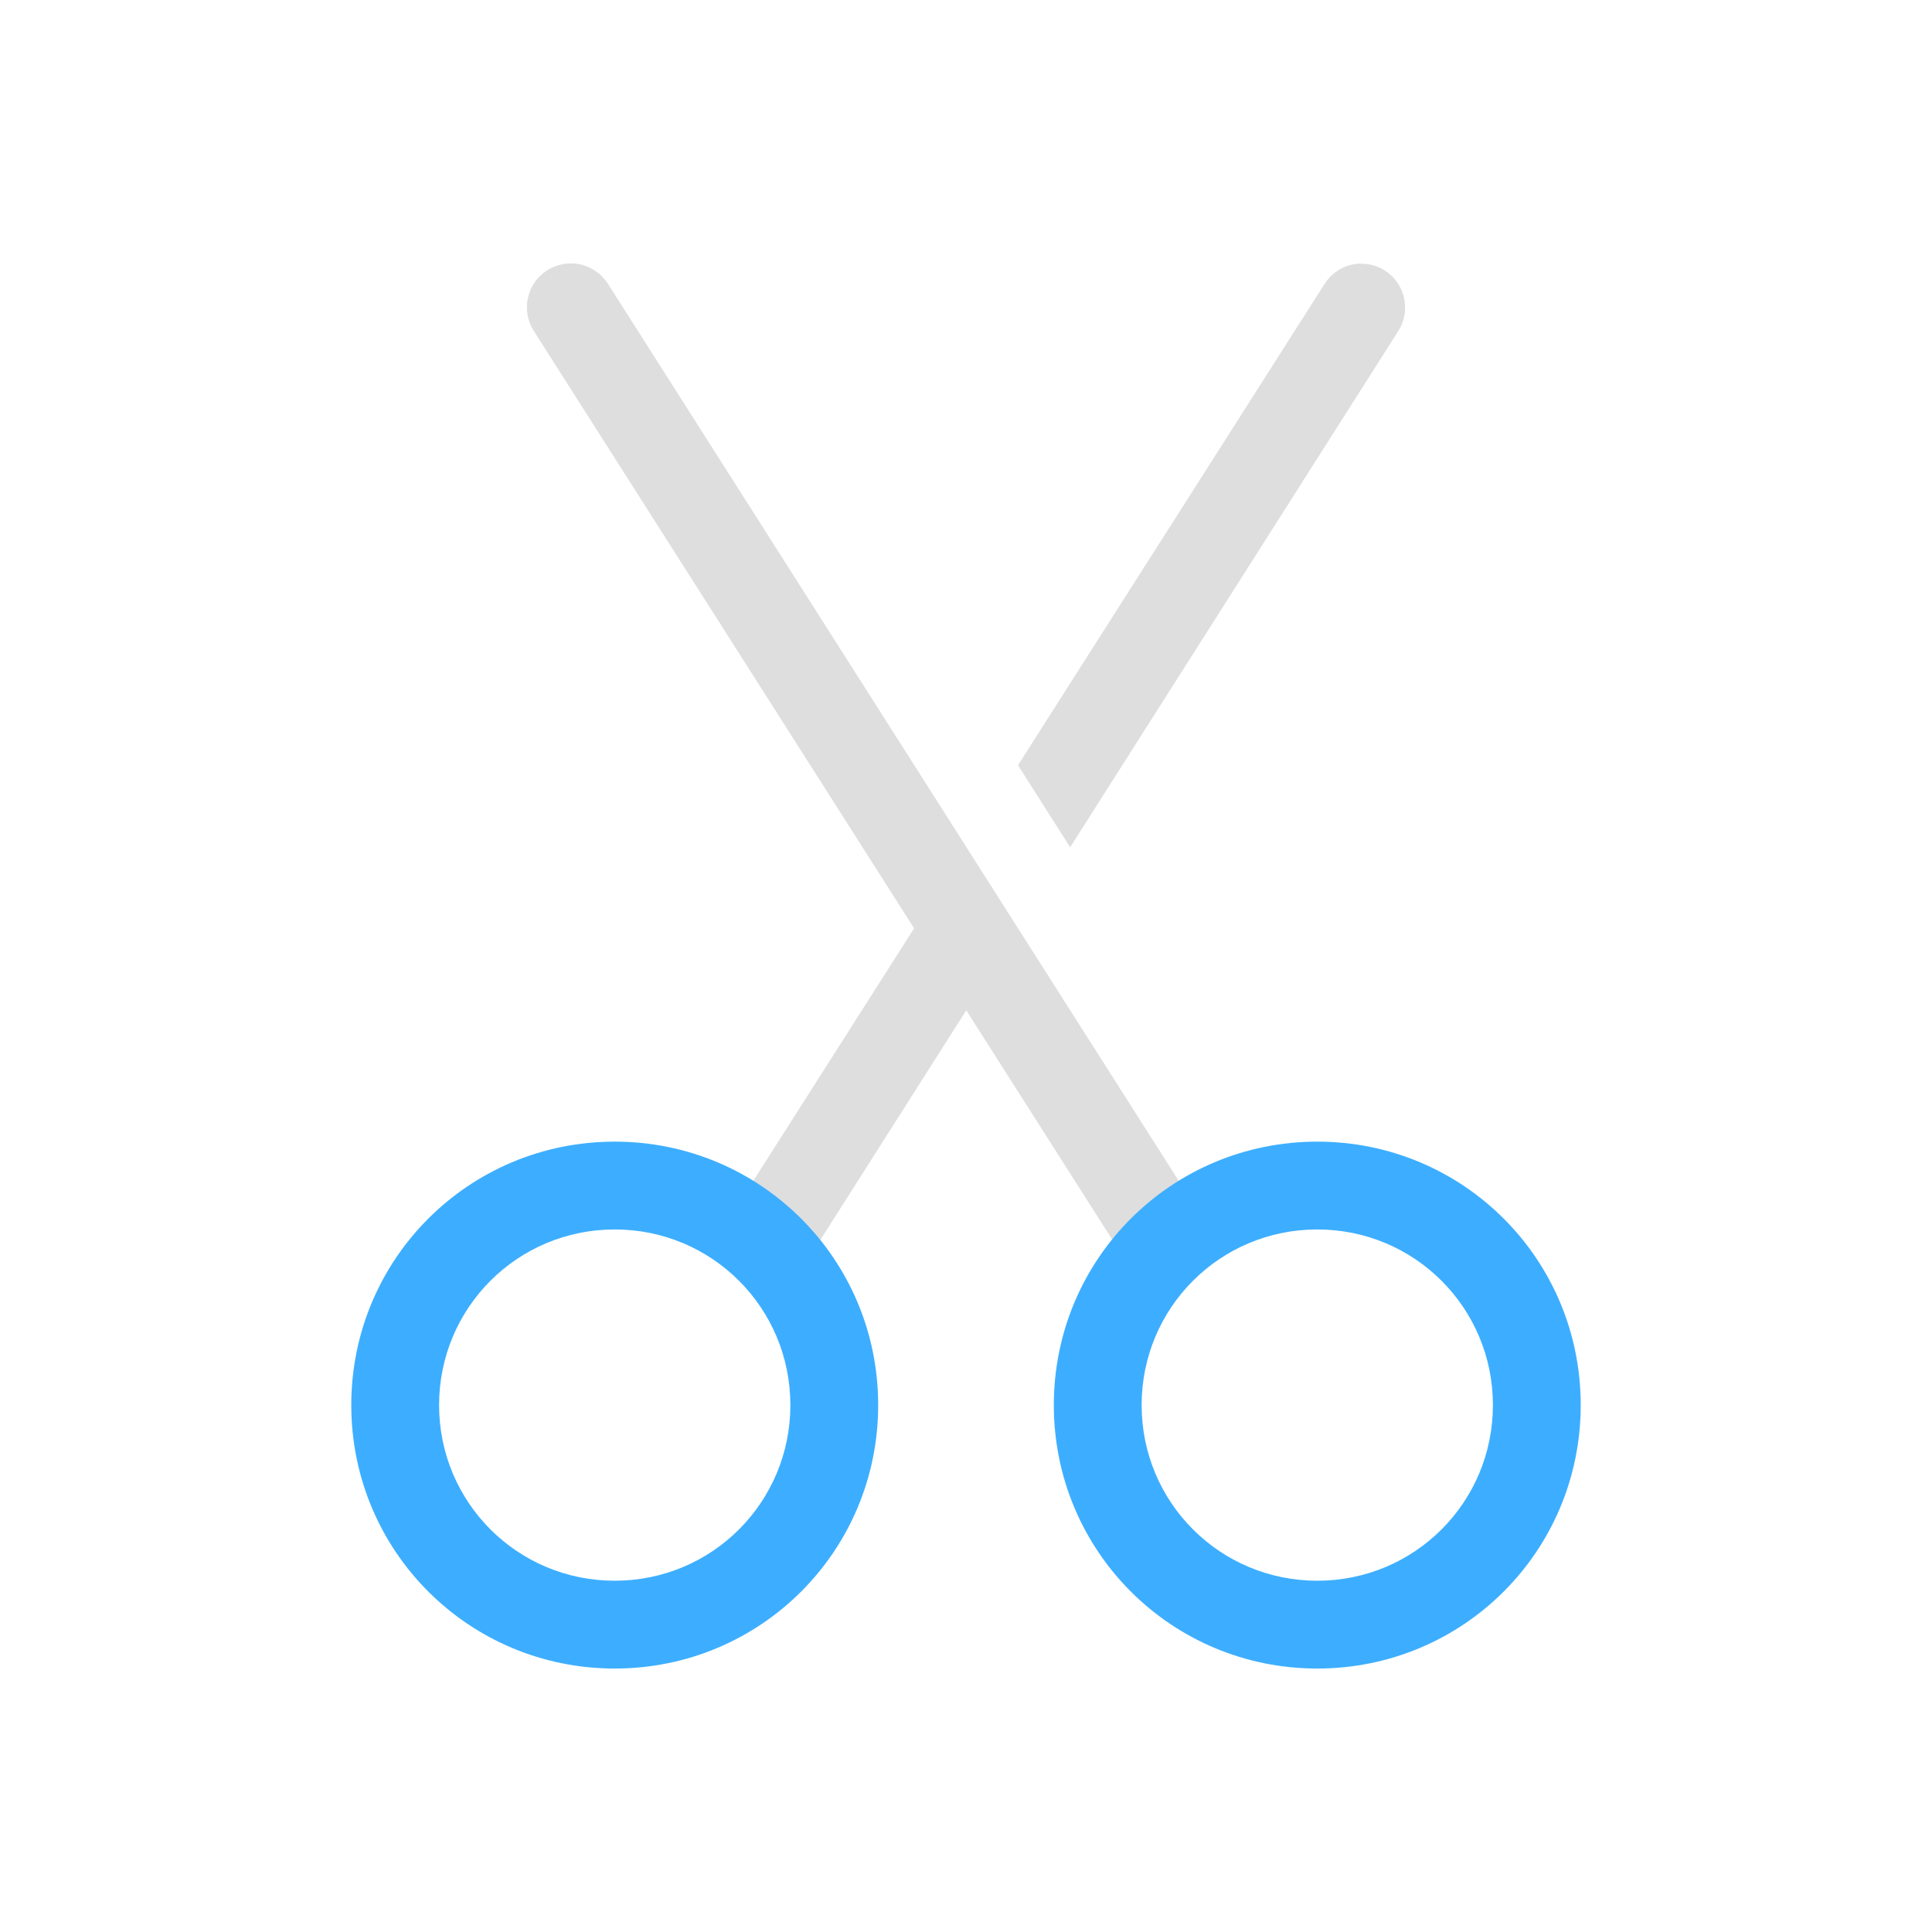 <?xml version="1.0" encoding="UTF-8" standalone="no"?>
<svg
   xmlns:dc="http://purl.org/dc/elements/1.1/"
   xmlns:cc="http://creativecommons.org/ns#"
   xmlns:rdf="http://www.w3.org/1999/02/22-rdf-syntax-ns#"
   xmlns:svg="http://www.w3.org/2000/svg"
   xmlns="http://www.w3.org/2000/svg"
   xmlns:sodipodi="http://sodipodi.sourceforge.net/DTD/sodipodi-0.dtd"
   xmlns:inkscape="http://www.inkscape.org/namespaces/inkscape"
   inkscape:version="1.0 (1.0+r73+1)"
   sodipodi:docname="edit-cut.svg"
   id="svg13"
   viewBox="0 0 22 22"
   version="1.1">
  <sodipodi:namedview
     inkscape:current-layer="svg13"
     inkscape:window-maximized="1"
     inkscape:window-y="0"
     inkscape:window-x="0"
     inkscape:cy="11.224684"
     inkscape:cx="9.1185702"
     inkscape:zoom="32.5"
     showgrid="true"
     id="namedview15"
     inkscape:window-height="1003"
     inkscape:window-width="1920"
     inkscape:pageshadow="2"
     inkscape:pageopacity="0"
     guidetolerance="10"
     gridtolerance="10"
     objecttolerance="10"
     borderopacity="1"
     bordercolor="#666666"
     pagecolor="#ffffff">
    <inkscape:grid
       id="grid842"
       type="xygrid" />
  </sodipodi:namedview>
  <defs
     id="defs3">
    <style
       type="text/css"
       id="current-color-scheme">.ColorScheme-Text {
        color:#dedede;
}
.ColorScheme-Highlight {
	color:#3daeff;
}</style>
  </defs>
  <path
     class="ColorScheme-Text"
     sodipodi:nodetypes="cccccccccccccccccccccccc"
     d="m 6.471,3 c -0.016,5.035e-4 -0.033,0.002 -0.049,0.004 v 0.002 c -0.068,0.011 -0.133,0.035 -0.191,0.072 -0.232,0.148 -0.301,0.455 -0.154,0.688 l 4.332,6.805 -1.836,2.883 c 0.293,0.18 0.546,0.411 0.76,0.678 l 1.67,-2.627 1.67,2.623 c 0.213,-0.265 0.463,-0.494 0.754,-0.674 L 6.924,3.234 C 6.827,3.079 6.653,2.989 6.471,3 Z m 9.016,0.002 c -0.017,4.386e-4 -0.034,0.002 -0.051,0.004 -0.146,0.02 -0.275,0.104 -0.354,0.229 l -3.49,5.479 0.594,0.934 3.738,-5.881 c 0.146,-0.233 0.076,-0.54 -0.156,-0.688 -0.084,-0.053 -0.182,-0.079 -0.281,-0.076 z M 8.701,14.961 c 6.51e-4,10e-7 0.001,10e-7 0.002,0 -0.165,-0.27 -0.167,-0.27 -0.002,0 z"
     style="fill:currentColor"
     id="path1106-1" />
  <path
     class="ColorScheme-Highlight"
     d="M 7 13 C 5.338 13 4 14.338 4 16 C 4 17.662 5.338 19 7 19 C 8.662 19 10 17.662 10 16 C 10 14.338 8.662 13 7 13 z M 15 13 C 13.338 13 12 14.338 12 16 C 12 17.662 13.338 19 15 19 C 16.662 19 18 17.662 18 16 C 18 14.338 16.662 13 15 13 z M 7 14 C 8.108 14 9 14.892 9 16 C 9 17.108 8.108 18 7 18 C 5.892 18 5 17.108 5 16 C 5 14.892 5.892 14 7 14 z M 15 14 C 16.108 14 17 14.892 17 16 C 17 17.108 16.108 18 15 18 C 13.892 18 13 17.108 13 16 C 13 14.892 13.892 14 15 14 z "
     style="opacity:1;fill:currentColor"
     id="rect918-2-4" />
</svg>
